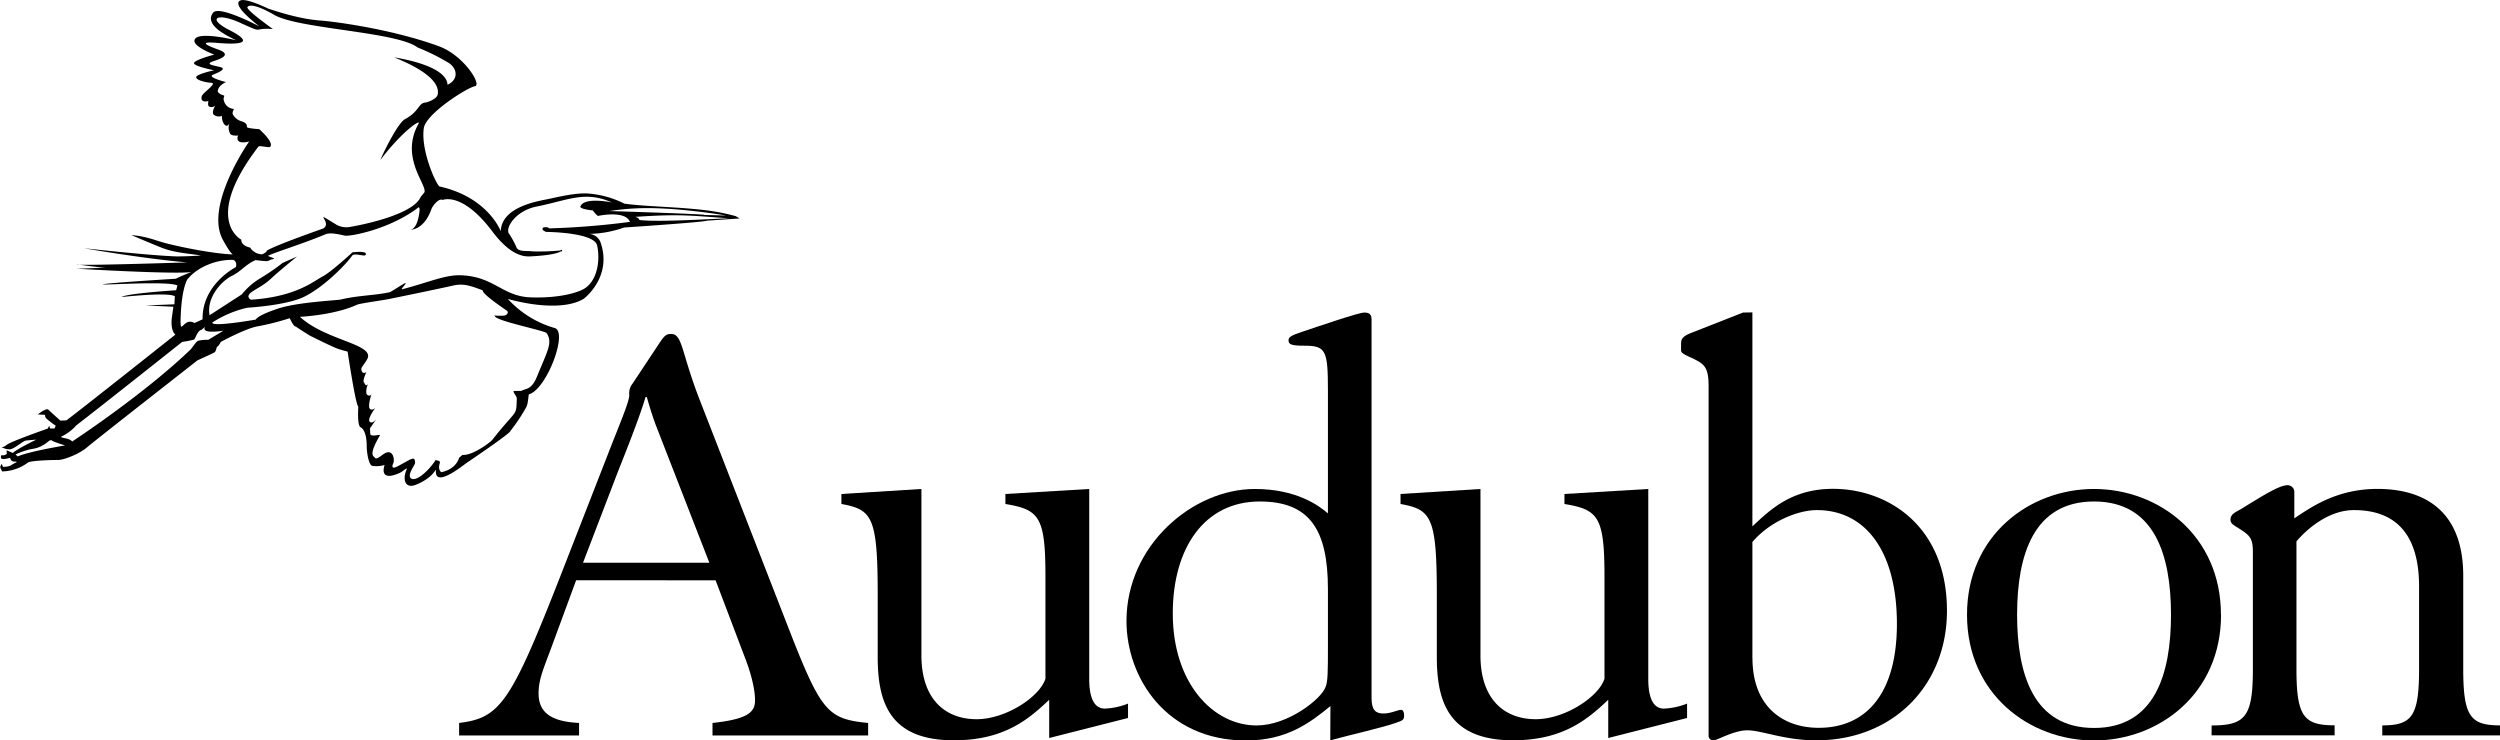 <svg id="Layer_1" data-name="Layer 1" xmlns="http://www.w3.org/2000/svg" width="679.33" height="201.21" viewBox="0 0 679.33 201.21"><title>logo-audubon</title><path d="M191.78,59C188,58.67,166.07,58,166.07,58a66.56,66.56,0,0,1,7.2-.72c10.18-.54,24.55,1.93,24.55,1.93l-6-.15m-17.34,1.42c-.56-.06.15-.38-1.33-.9,12.77-.88,15.61-.24,25.5.39C196,60,179.85,61.07,174.44,60.45Zm-26.31,2s-.92.57.76,1.19c0,0,13.08.07,13.84,3.71.87,4.16,0,9.19-3.12,11.46-1.65,1.22-6.95,2.9-15,2.61-7.64-.28-9.89-5.68-18.92-6-4.27-.17-8.95,2-15.94,3.8-.64.16,1.49-1.83.82-1.67-.48.11-3.77,2.38-4.27,2.49-3.81.84-8.55.85-13.16,1.95-1.19.29-10.56.62-16.38,2.25,0,0-6,1.81-6.8,3.22,0,0-12.26,2.16-11.78.78a29.51,29.51,0,0,1,9.48-4s10.69-.6,15.49-3c5.55-2.75,11.52-9,13-11.15.55-.83,3.34.3,3.62-.16.9-1.32-3.54-.74-3.54-.74s-5.92,5.47-8.13,6.57-7,5.49-19.44,6.3c0,0-1.48-.69-.07-1.9.91-.78,3.45-1.92,5.28-3.62,2.78-2.59,7.31-6.21,7.31-6.21L77.29,72.1a60.57,60.57,0,0,1-5.79,4,18.92,18.92,0,0,0-5.29,4.54l-8.76,5.67c-.88-4.71,3.09-9.24,6.14-10.74,2.42-1.19,3.72-3.11,6.32-4.23.12-.05,3.13.47,3.55.17a3.89,3.89,0,0,1,1.49-.49c.42-.18-1.9-.74-1.55-.9,2.62-1.21,9.35-3.2,15.52-5.8,1.2-.5,3.05-.14,5.24.35C95.47,65,106.29,63,114,57.16c0,0,.93-1.07.28,2.27-.73,3.77-2.29,3.62-2.29,3.62s3.62.33,5.75-5.59c.37-1,2.08-3.06,3.05-2.47,0,0,5.26-2.38,13.51,8.57,4.24,5.63,7.63,6.84,10,6.77,0,0,6.74-.22,8.56-1.36.06,0,.29,0,.3,0s.25-.21-.08-.47a1.26,1.26,0,0,1-.44.22,60.14,60.14,0,0,1-7.6.23c-1.19-.23-3.64.23-4.19-1.07a23.12,23.12,0,0,0-2.07-3.79c-1-1.55,1.83-6.17,7.48-7.3,8.56-1.71,13.17-4.4,20.49-1.13,0,0-7.55-1.6-8.54,1.11,0,0-.46.64,3.41,1.07a5.62,5.62,0,0,0,1.36,1.49s7.41-1.65,8.7,1.61a214.1,214.1,0,0,1-21.94,1.77S149.4,62.19,148.13,62.46ZM57.07,93a9.59,9.59,0,0,0-2.8.27c-.53.26-1.48,1.83-2,2.36-12.82,12.33-32.17,25-32.17,25-.72-1-3.08-.89-3-1.31a12.86,12.86,0,0,0,4.16-3.11C29,110.25,50,93.56,50,93.56a28.5,28.5,0,0,0,3.2-.63c.45-.21.86-2.38,2-2.63l1.1-.88s-1.89,2.08,4.93,1.1C61.18,90.51,57.42,92.82,57.07,93ZM5.32,124.69l-.6-.56a23.63,23.63,0,0,1,3.51-1.28c1.57-.39,3-.19,5.73-2.51l.49-.1c.21.4,3.75,1.44,3.75,1.44S8.19,123.35,5.32,124.69Zm44.3-38.45c.31-7.49,1.81-9.7,1.81-9.7,2.81-3.41,7.81-5.31,12.12-5.28,1.44,0,1.19,1.92,1,2,0,0-9.17,4.63-9,14.16l-2.19,1c-2.08-1.1-2.8.72-3.57,1C49.43,89.51,49.62,86.24,49.62,86.24ZM61.3,27.76c-.21-.21.28-1.17.07-1.17a2.89,2.89,0,0,1-1.58-.86c-.41-.53.34-2,2.12-2.77,0,0-5.25-1.32-3.55-2s3.72-1.61,2.08-2.06-4.67-.76-1.79-1.67c4.54-1.43,2.93-2.48,1.16-3.11s-6.36-2.32-.45-1.82c7.68.65,9.79-.27,3.36-3.54-6-3.07-3.29-4.74,2.85-2,7.1,3.21,3,1.4,9.08,1.77,0,0-7.51-5.3-6.9-6,.83-1,4.12.33,7.26,2.16,6.62,3.85,33.39,4.55,39,8.88a56.48,56.48,0,0,1,8.3,4.11c2.27,1.32,3.08,4.4-.16,6-.3.14,1.37-4.68-14.31-7.41-1.23-.21,12.62,4.29,11.61,10-.24,1.38-3,2.22-3.32,2.24-2,.14-1.64,2.41-5.58,4.52-2.25,1.21-7,11.52-6.63,11,6.34-8.25,11-11,10.34-9.82-5.22,9.28,2.38,16.59,1.56,18.73l-1,1.2c-1.82,4.39-13.5,7.17-19.06,8.15A5.58,5.58,0,0,1,92,61.76c-7.33-4.51-.84-.67-3.71,1,0,0-12.52,4.35-15.31,6,0,0,.24.28-1.22,1a4,4,0,0,1-3.3-1.84S66,67.5,66.07,65.77c0,0-10.65-5.35,4.67-25.3.26-.34,2.89.4,3.19.07,1.12-1.24-3-4.8-3-4.8s-3-.17-3.31-.53c-.12-.12.38-1.1-1.65-1.65a3.88,3.88,0,0,1-2.18-1.8c-.31-.53.3-1.5.3-1.5a3.15,3.15,0,0,1-2-.9A2.87,2.87,0,0,1,61.3,27.76Zm3.9,9.71s-1.24,2.65,3,1.64c0,0-12.21,17.38-7.15,26.68,2.81,5.15,3,3.81,2.76,4,0,0-5.85-.08-17.52-2.86-3.26-.78-5.73-2.07-10.08-2.39,0,0,8.21,3.51,9.14,3.76,3.18,1.12,7.88,1.4,9.73,1.78.14,0-4.82.33-7.31.22-8-.35-24.74-2.25-24.34-2.17.25.05,16.78,2.91,28,3.82,0,0-28.35.92-29.89.59s5.72.91,8,.8c0,0-7.91.37-8.36.32,0,0,26.48,1.57,31.3.92a44.27,44.27,0,0,0-4.19,1.81s-18.21,1.12-19.74,1.5,18-1,20.16.35l-.35,1.28s-13.4.85-14.83,1.84c0,0,12.78-1.4,14.48-.2l-.13,2.18-7.84.31,7.57.35-.44,3.2s-.42,3.24,1,4.36c0,0-26.53,21.07-29.65,23.32l-1.62.06s-2.85-2.54-3.29-3-2.51,1-2.79,1.33l1.93.1a1.49,1.49,0,0,0,.24.9,26.13,26.13,0,0,0,2.65,2.06l-.31.75-1.21,0-.26-.73-.39.76s-10,3.48-11.16,4.43c-.82.68-1.27.62-1.47.54a4.4,4.4,0,0,0,2.25.67c1.22,0,3.6-2.27,4.42-2.38s2.86-.26,2.86-.26S5,122.7,4,123.73L2.28,123l.07,1s-.78.6-1.4.29c0,0-.47.68,0,1s2.29-.24,2.29-.24.16.9.89,1a5.1,5.1,0,0,1,1,.13s-1.27.62-1.78,1a5.26,5.26,0,0,1-2.05.32l-.33-.81a4,4,0,0,0-.39.76c-.11.33.53,1.3.53,1.3a12.12,12.12,0,0,0,7-2.42c.69-.52,6.72-.72,8.17-.69s5.7-1.56,7.89-3.45,29.74-23.41,30-23.63c0,0,3.88-1.74,4.53-2.11s.54-1.51.9-1.65.9-1.24.9-1.24S67,90,70.34,89.36a69.81,69.81,0,0,0,8.9-2.25s1,2.33,1.62,2.27c0,0,3.85,2.58,4.38,2.73,0,0,6.53,3.3,7.61,3.49,0,0,1.36.42,2.11.59,0,0,2.19,14.67,2.91,14.94,0,0-.39,5.22.64,5.64,0,0,1.61.58,1.64,5,0,2.2.63,5.32,1.53,5.48A7.84,7.84,0,0,0,105,127c0,.1-1.79,4.79,4.13,2.15.78-.35,2.25-1.76,1.86-.9-1.18,2.6-.45,5.34,2.55,4.11,0,0,3.66-1.35,5.2-3.83.86-1.38-2.11,6.07,8.31-1.92.29-.22,12.16-8.18,12.16-8.87a49.33,49.33,0,0,0,4.27-6.41c.63-1.19.58-3.49.77-3.54,4.78-1.34,10.67-16.92,7-18a27.48,27.48,0,0,1-13.4-8.65s-14.14-6,.36,3.92c.65.44.08,1.33-.9,1.37-3.48.12-2.51-.39-2.34.14.41,1.32,13.58,3.91,14.06,4.6,1.75,2.57.2,4.9-2.63,11.84-1.5,3.67-3,3.15-4.27,3.86h-2c-.4.27.83,1.41.8,2.1-.18,5,.2,2.53-6.5,11-.21.54-5.43,4.56-8.28,4.29l-.92.82s-.63,3-4.81,3.88c0,0-1.07-.64-.37-2.57,0-.87-1.11-.38-1.06-.89-2,3.12-5.31,6-6.7,5.2s1-3.72,1-4.23c0-2.21-1.07-1-4.83.93,0,0-2,1.14-1.08-.9.4-.88,0-3.45-1.82-2.89-1.15.35-2.64,2.22-3.21,1.4-.35-.51-1.81-.58,1.4-6.08.23-.39-2.36.56-2.63-.33l-.08-1.56,1.75-2.55s-1.12,1.53-1.83.74,1.51-3.7,1.51-3.7-1,.88-1.53.11.53-4,.53-4c-.08.59-1.08.79-1.41-.08a4.44,4.44,0,0,1,.44-2.52c-.66.66-.66.11-1.1-.44s.66-2.85.66-2.85c-1.1.77-1.53-.55-1.32-1.09s1.1-1.54,1.57-2.47C102.42,94.13,89,93.22,82,86.74c0,0,9.27-.42,15.45-3.26.88-.41,6.6-1.14,8.86-1.6,5.55-1.13,13.29-2.73,17.28-3.63s6.08.78,12.82,3c6.33,2.08,17.13,4,22.73.57,0,0,7.86-5.87,4.53-15.35a3.51,3.51,0,0,0-3.19-2.26,30.2,30.2,0,0,0,9.63-1.74s21.61-1.43,22.53-1.86l8.84-.6-1.05-.62a55.29,55.29,0,0,0-7.08-1.47c-8-1.08-17.18-1.09-23.17-1.93a26.14,26.14,0,0,0-9.28-2.7c-3.54-.46-9.2,1-11.74,1.51-3.54.68-12.37,2.38-12.59,8.68,0,0-3.42-9.22-16.61-12.15-.74-.16-5.19-9.6-4.3-15.85.56-3.92,11.73-11,13.88-11.4,2-.33-3-8.41-9.87-10.9-13.31-4.82-29-6.72-31.84-6.93S80.9,5.5,73.41,3c0,0-6-2.95-7.59-2.22S66,3.92,71,7.84C71,7.84,60.07,2,58.41,4.1c-2.63,3.4,4.15,6.43,6.24,7.49,0,0-9.38-2.34-11.06-.48s5.15,4.38,5.15,4.38-5.25,1.37-5.51,2.26,5.44,2,5.44,2-4.86,1.05-4.86,1.88,2.54,1.42,4.16,1.53-2.43,2.76-2.64,3.62c-.33,1.32.49,1.65,1.81,1.32,0,0-.29,1.15.16,1.48A1.48,1.48,0,0,0,59,29.34s-1.19,1.93-.33,2.55,2.1.41,2.14.16a4,4,0,0,0,.53,2.26c.62.74,1.07.66,1.48-.16A3.54,3.54,0,0,0,63.06,37C63.45,37.67,65.2,37.47,65.2,37.47Z" transform="translate(-0.5 -0.65)"/><path d="M193.26,153.58,178.64,116c-1-2.72-1.87-5.61-2.38-7.48h-.34c-2,6.8-7,18.87-8.33,22.44l-8.67,22.61h34.34m-36.21,4.76-7.14,19.38c-2.21,5.78-3.06,8.16-3.06,11.39,0,5.61,4.08,7.65,11,8v3.4H125.26v-3.4c11-1.36,13.94-5.27,27.2-39.1l13.26-34c2.89-7.48,5.78-14.11,5.78-16a4.12,4.12,0,0,1,.85-3.06L180,93.4c1.19-1.7,1.7-2,2.89-2,3.06,0,2.72,4.93,7.65,17.68L216,174.49c7.82,19.72,9.86,21.59,20.4,22.61v3.4H194.11v-3.4c9.18-1,11.56-2.72,11.56-6.12,0-2.89-1-7.14-2.72-11.56l-8-21.08Z" transform="translate(-0.5 -0.65)"/><path d="M250.88,133.52v45.22c0,11.9,6.46,17.34,15,17.34,8,0,17.17-6.12,18.7-11V157.32c0-16.32-1.7-18.19-10.88-19.72v-2.72l22.78-1.36V185.2c0,5.1,1.36,8,4.25,8a19.26,19.26,0,0,0,6.29-1.36v3.91l-21.42,5.44V190.81c-5.27,4.93-11.9,11-25.84,11C241.87,201.86,239,191,239,179.08V162.25c0-21.25-1.53-23.12-9.86-24.65v-2.72l21.76-1.36" transform="translate(-0.5 -0.65)"/><path d="M361.34,160.72c0-16.32-5.1-23.8-18.53-23.8-15,0-23.63,12.58-23.63,30.43,0,19,11,30.43,22.78,30.43,8.5,0,17.51-7.14,18.7-10.37.68-1.36.68-4.59.68-11.22V160.72m.68,31.79c-5.61,4.59-11.9,9.35-22.95,9.35-21.59,0-32.47-17-32.47-32.47,0-20.57,18-35.87,34.85-35.87,11.22,0,17.34,4.42,19.89,6.63V106.83c0-10.88-.51-12.24-6.29-12.24-3.74,0-4.42-.34-4.42-1.53,0-.85,1-1.36,3.57-2.21,4.59-1.53,15.47-5.27,17-5.27,1.19,0,2,.34,2,1.87v103c0,3.23,1.19,4.08,3.23,4.08s3.91-1,4.76-1c.68,0,.85.85.85,1.53,0,1.19-.34,1.36-2.21,2-3.23,1.19-12.24,3.23-17.85,4.76Z" transform="translate(-0.5 -0.65)"/><path d="M402.79,133.52v45.22c0,11.9,6.46,17.34,15,17.34,8,0,17.17-6.12,18.7-11V157.32c0-16.32-1.7-18.19-10.88-19.72v-2.72l22.78-1.36V185.2c0,5.1,1.36,8,4.25,8a19.26,19.26,0,0,0,6.29-1.36v3.91l-21.42,5.44V190.81c-5.27,4.93-11.9,11-25.84,11-17.85,0-20.74-10.88-20.74-22.78V162.25c0-21.25-1.53-23.12-9.86-24.65v-2.72l21.76-1.36" transform="translate(-0.5 -0.65)"/><path d="M476.7,179.42c0,13.6,8.67,19,18,19,13.09,0,21.25-9.52,21.25-28.22,0-19.72-8.5-30.94-21.76-30.94-5.1,0-12.75,3.06-17.51,8.67v31.45m0-93.84v58.14c4.76-4.42,10.54-10.2,21.93-10.2,14.62,0,30.94,9.86,30.94,33.15,0,20.23-14.62,35.19-35.53,35.19-8.67,0-14.79-2.72-18.7-2.72-3.74,0-8.16,2.72-9.18,2.72a1.25,1.25,0,0,1-1.36-1.36v-95c0-5.27-1.36-5.95-4.42-7.48-2.72-1.19-3.06-1.53-3.06-2.21V93.91c0-1.36.85-2,2.55-2.72l14.28-5.61Z" transform="translate(-0.5 -0.65)"/><path d="M548.61,167.69c0,16.15,4.42,30.77,20.91,30.77s20.91-14.62,20.91-30.77-4.42-30.77-20.91-30.77-20.91,14.62-20.91,30.77m55.42,0c0,21.59-17,34.17-34.51,34.17S535,189.28,535,167.69s17-34.17,34.51-34.17S604,146.1,604,167.69Z" transform="translate(-0.5 -0.65)"/><path d="M601.46,197.78c9.18,0,11.22-2.38,11.22-15.3V150.69c0-3.91-.85-4.59-4.08-6.63-1.36-.85-2-1.19-2-2.21,0-1.36,1-1.87,2.89-2.89,5.78-3.57,10.37-6.46,12.58-6.46a1.83,1.83,0,0,1,1.87,2v7c4.59-3.06,11.56-8,22.61-8,10,0,23.29,3.74,23.29,23.63v25.33c0,12.92,2,15.3,10,15.3v2.72h-32v-2.72c8,0,10-2.38,10-15.3V160c0-13.77-6-20.74-17.68-20.74-7,0-12.92,5.27-15.64,8.5v34.68c0,12.92,2,15.3,10.37,15.3v2.72H601.46v-2.72" transform="translate(-0.5 -0.65)"/></svg>
